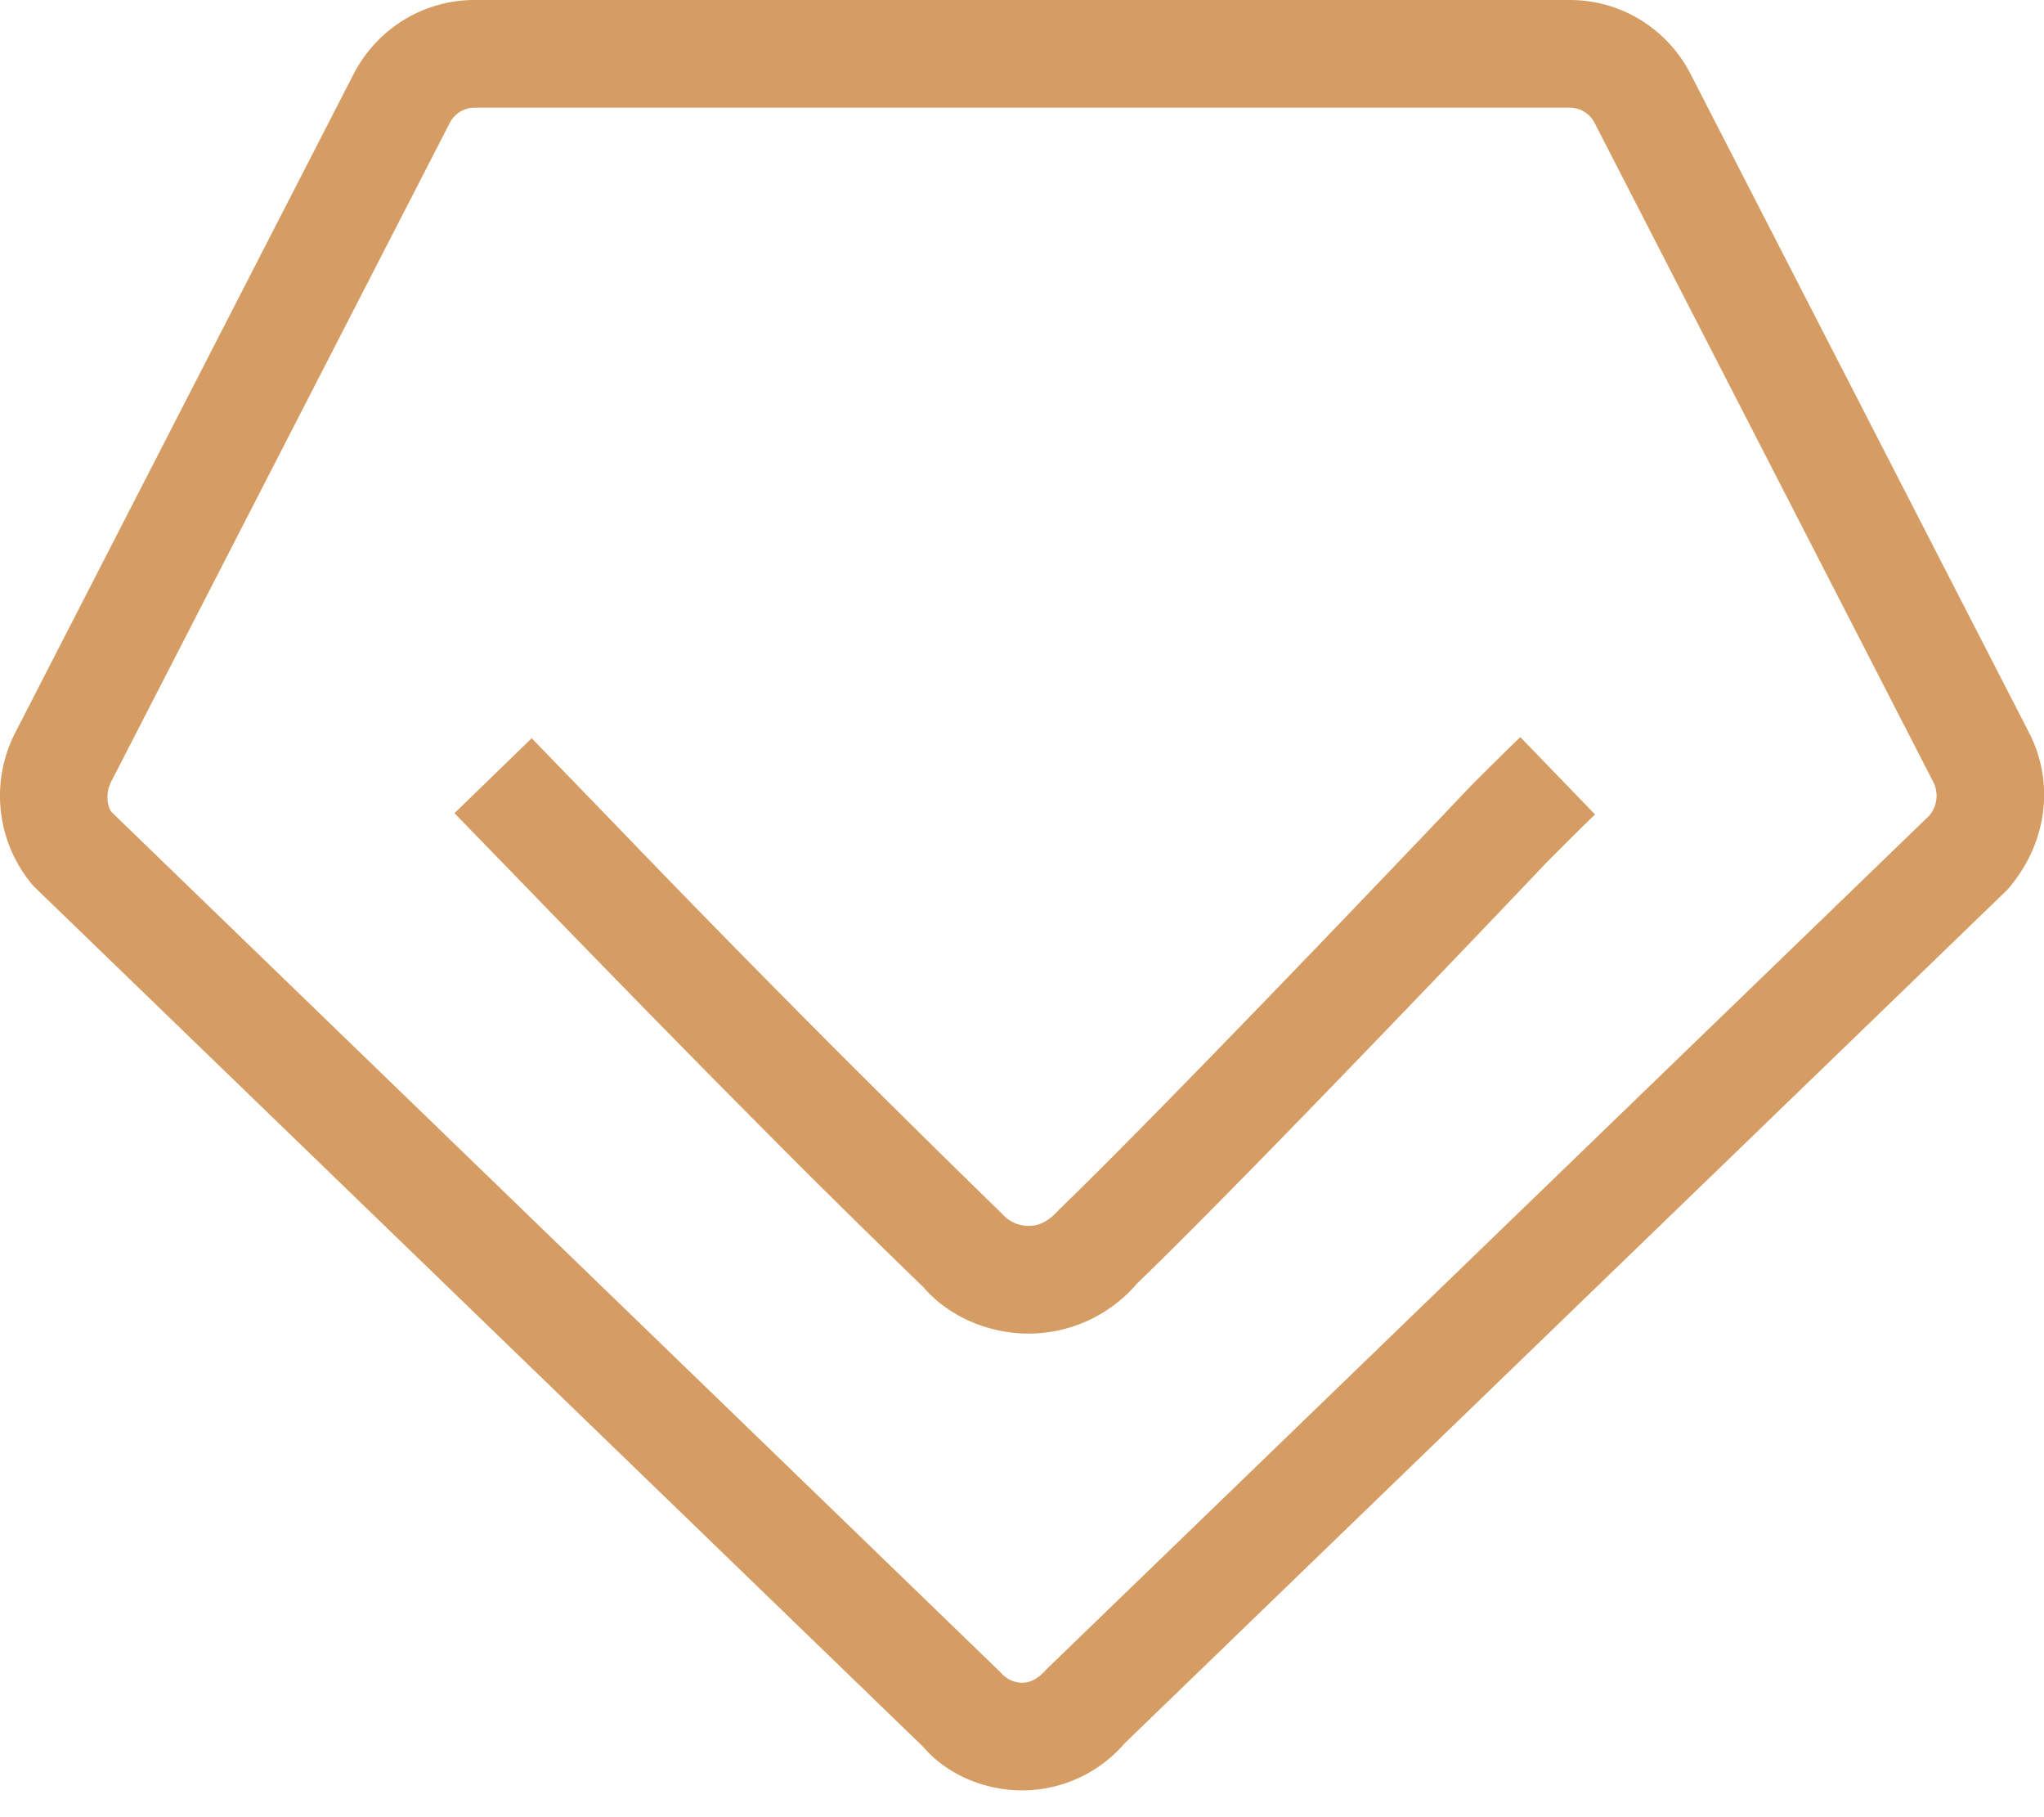 <?xml version="1.0" standalone="no"?><!DOCTYPE svg PUBLIC "-//W3C//DTD SVG 1.1//EN" "http://www.w3.org/Graphics/SVG/1.1/DTD/svg11.dtd"><svg t="1719913977022" class="icon" viewBox="0 0 1152 1024" version="1.1" xmlns="http://www.w3.org/2000/svg" p-id="45296" xmlns:xlink="http://www.w3.org/1999/xlink" width="225" height="200"><path d="M576.022 948.224c4.48 0 8.768-1.92 13.632-7.424l497.664-481.152a17.28 17.28 0 0 0 2.24-19.072l-190.784-371.2a15.744 15.744 0 0 0-13.952-8.704H267.35a15.744 15.744 0 0 0-13.952 8.768L62.614 440.576c-3.2 6.208-2.304 13.888 0.32 17.088l501.376 485.12a15.552 15.552 0 0 0 11.776 5.44z m-55.68 36.16L18.838 499.264a77.952 77.952 0 0 1-10.24-86.4l190.72-371.2C212.63 16.064 238.742 0 267.414 0h617.472c28.608 0 54.784 16.128 67.904 41.664l190.784 371.2c14.528 28.16 10.432 62.464-12.16 88.448L633.814 982.4a76.16 76.16 0 0 1-57.664 26.496c-22.144 0-43.136-9.6-55.808-24.512z m336.448-568.96c-9.024 8.704-18.304 17.92-27.904 27.52 0.768-0.704-164.8 173.696-232.128 238.848-5.76 6.528-11.328 9.024-17.024 9.024a20.032 20.032 0 0 1-15.168-7.04A9390.464 9390.464 0 0 1 346.134 464L299.67 416l-43.52 42.24 46.464 47.872c19.392 20.032 35.008 36.032 50.432 51.84 40 40.96 75.264 76.608 109.44 110.656 19.968 19.712 39.232 38.656 57.984 56.768 13.568 15.872 35.84 26.112 59.264 26.112s45.696-10.24 61.056-28.16c66.56-64.192 232.832-239.36 231.232-237.696 9.344-9.408 18.24-18.24 26.944-26.688l-42.176-43.648z" fill="#d59d64" p-id="45297"></path></svg>